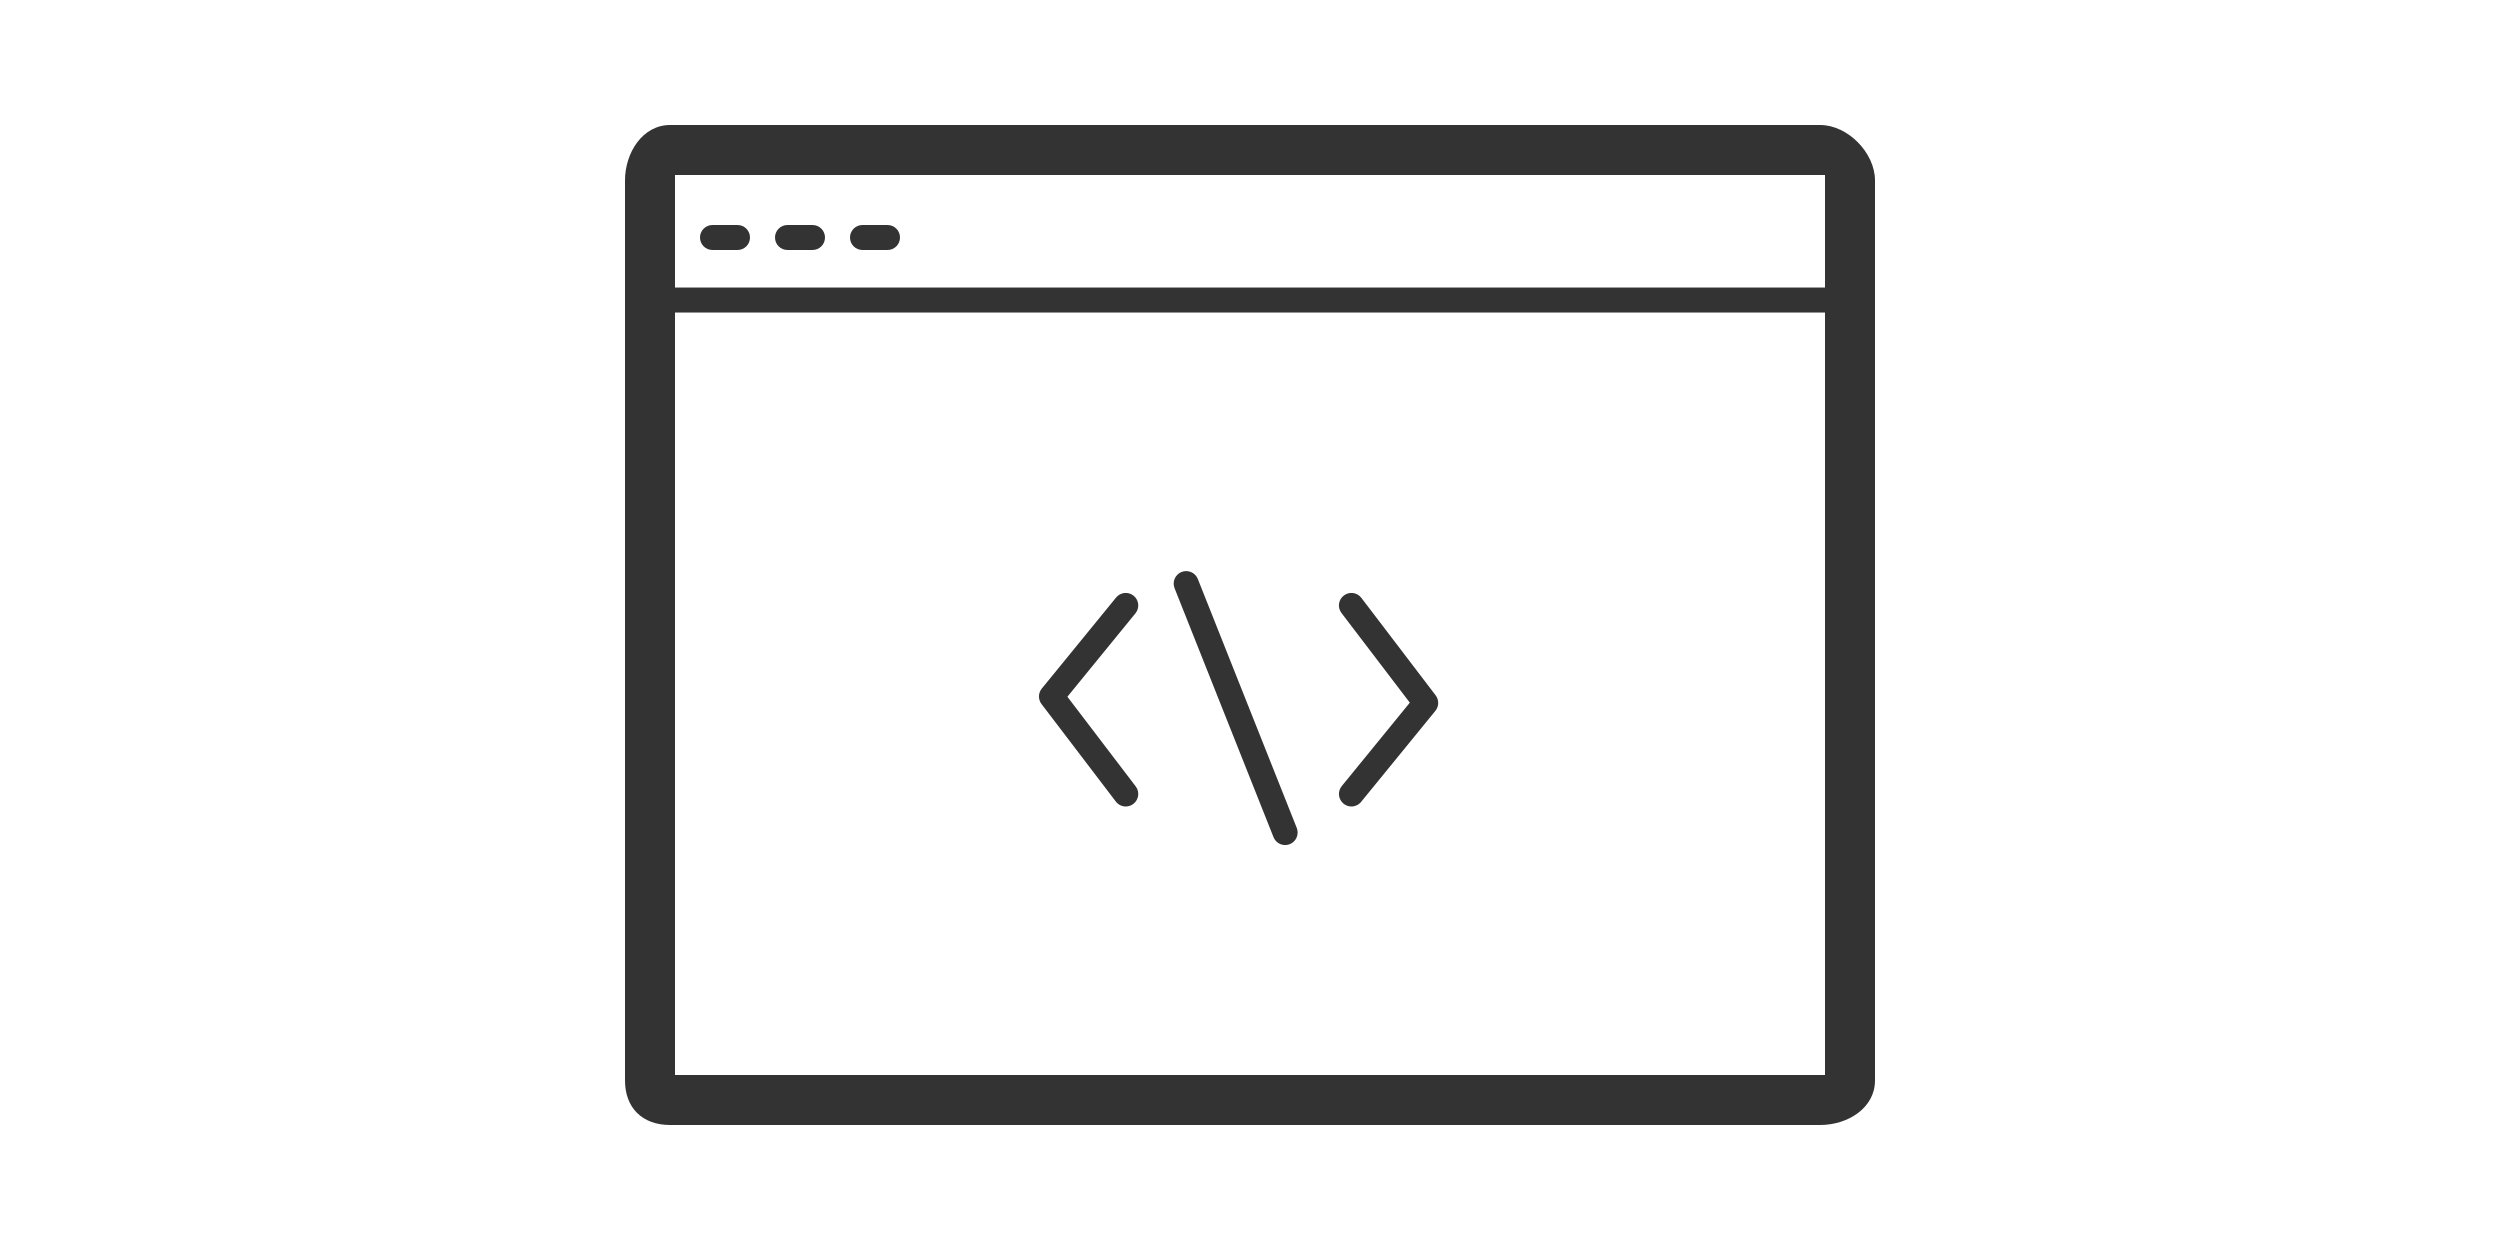 <?xml version="1.0" encoding="utf-8"?>
<!-- Generator: Adobe Illustrator 16.0.4, SVG Export Plug-In . SVG Version: 6.00 Build 0)  -->
<!DOCTYPE svg PUBLIC "-//W3C//DTD SVG 1.1//EN" "http://www.w3.org/Graphics/SVG/1.1/DTD/svg11.dtd">
<svg version="1.1" id="Layer_1" xmlns="http://www.w3.org/2000/svg" xmlns:xlink="http://www.w3.org/1999/xlink" x="0px" y="0px"
	 width="200px" height="100px" viewBox="0 0 200 100" enable-background="new 0 0 200 100" xml:space="preserve">
<g display="none">
	<g display="inline">
		<g>
			<path fill="#FAFAFA" d="M46.033,92.5c-0.845,0-1.533-0.688-1.533-1.533V63.036c0-0.847,0.688-1.536,1.533-1.536h67.441
				c0.849,0,1.537,0.689,1.537,1.536v27.931c0,0.846-0.688,1.533-1.537,1.533H46.033z"/>
			<path fill="#FAFAFA" d="M113.475,62c0.571,0,1.037,0.465,1.037,1.036v27.931c0,0.572-0.466,1.033-1.037,1.033H46.033
				C45.461,92,45,91.539,45,90.967V63.036C45,62.465,45.461,62,46.033,62H113.475 M113.475,61H46.033C44.912,61,44,61.913,44,63.036
				v27.931C44,92.088,44.912,93,46.033,93h67.441c1.123,0,2.037-0.912,2.037-2.033V63.036C115.512,61.913,114.598,61,113.475,61
				L113.475,61z"/>
		</g>
	</g>
</g>
<g display="none">
	<path display="inline" fill="#333333" d="M90.096,85.908"/>
	<g display="inline">
		<circle fill="#333333" cx="102.717" cy="82.896" r="2.949"/>
		<circle fill="#333333" cx="93.72" cy="82.896" r="2.949"/>
		<path fill="#333333" d="M68.057,80.016c-0.164,0-0.3,0.135-0.3,0.303v5.381c0,0.166,0.136,0.305,0.3,0.305h18.274
			c0.167,0,0.302-0.139,0.302-0.305v-5.381c0-0.168-0.135-0.303-0.302-0.303H68.057z M74.065,83.861h-3.31
			c-0.498,0-0.897-0.402-0.897-0.896s0.398-0.896,0.897-0.896h3.31c0.495,0,0.896,0.404,0.896,0.896
			C74.961,83.458,74.561,83.861,74.065,83.861z M83.686,83.861h-3.31c-0.497,0-0.898-0.402-0.898-0.896s0.402-0.896,0.898-0.896
			h3.307c0.495,0,0.899,0.404,0.899,0.896C84.582,83.458,84.181,83.861,83.686,83.861z"/>
		<path fill="#333333" d="M87.049,69.852c0,0.284-0.229,0.513-0.51,0.513H67.851c-0.279,0-0.509-0.229-0.509-0.513v-2.679H47.483
			v22.14h19.859v-1.184c0-0.281,0.23-0.508,0.509-0.508h18.688c0.281,0,0.51,0.227,0.51,0.508v1.184h24.961v-22.14H87.049V69.852z
			 M67.342,71.839c0-0.282,0.23-0.509,0.509-0.509h18.688c0.281,0,0.51,0.227,0.51,0.509v2.187c0,0.281-0.229,0.514-0.51,0.514
			H67.851c-0.279,0-0.509-0.23-0.509-0.514V71.839L67.342,71.839z M67.342,75.904c0-0.28,0.23-0.506,0.509-0.506h18.688
			c0.281,0,0.51,0.226,0.51,0.506v2.188c0,0.281-0.229,0.511-0.51,0.511H67.851c-0.279,0-0.509-0.229-0.509-0.511V75.904
			L67.342,75.904z M62.908,81.504h-3.91v3.907H55.2v-3.907h-3.91v-3.802h3.91v-3.906h3.798v3.906h3.91V81.504z M98.841,79.318
			c0-0.164,0.135-0.301,0.302-0.301h7.154c0.167,0,0.303,0.137,0.303,0.301v7.156c0,0.166-0.136,0.301-0.303,0.301h-7.154
			c-0.167,0-0.302-0.135-0.302-0.301V79.318L98.841,79.318z M89.841,79.318c0-0.164,0.135-0.301,0.302-0.301h7.154
			c0.167,0,0.304,0.137,0.304,0.301v7.156c0,0.166-0.137,0.301-0.304,0.301h-7.154c-0.167,0-0.302-0.135-0.302-0.301V79.318z
			 M87.461,80.318v5.379c0,0.623-0.506,1.131-1.13,1.131H68.057c-0.62,0-1.128-0.508-1.128-1.131v-5.379
			c0-0.621,0.507-1.129,1.128-1.129h18.274C86.955,79.189,87.461,79.697,87.461,80.318z"/>
		<path fill="#333333" d="M113.475,62H46.033C45.461,62,45,62.465,45,63.036v27.931C45,91.539,45.461,92,46.033,92h67.441
			c0.57,0,1.037-0.461,1.037-1.033V63.036C114.512,62.465,114.046,62,113.475,62z M112.836,89.312c0,0.457-0.369,0.826-0.826,0.826
			H47.483c-0.46,0-0.828-0.369-0.828-0.826V67.172c0-0.457,0.368-0.826,0.828-0.826h64.527c0.457,0,0.826,0.369,0.826,0.826V89.312z
			"/>
	</g>
</g>
<g>
	<g>
		<path fill="#333333" d="M146,14v72H54V14H146 M145.609,10h-92C51.4,10,50,12.226,50,14.435v72C50,88.645,51.4,90,53.609,90h92
			c2.209,0,4.391-1.355,4.391-3.564v-72C150,12.226,147.818,10,145.609,10L145.609,10z"/>
	</g>
	<g>
		<path fill="#333333" d="M147,25H53c-0.553,0-1-0.447-1-1s0.447-1,1-1h94c0.553,0,1,0.447,1,1S147.553,25,147,25z"/>
	</g>
	<g>
		<path fill="#333333" d="M59,20h-2c-0.553,0-1-0.447-1-1s0.447-1,1-1h2c0.553,0,1,0.447,1,1S59.553,20,59,20z"/>
	</g>
	<g>
		<path fill="#333333" d="M65,20h-2c-0.553,0-1-0.447-1-1s0.447-1,1-1h2c0.553,0,1,0.447,1,1S65.553,20,65,20z"/>
	</g>
	<g>
		<path fill="#333333" d="M71,20h-2c-0.553,0-1-0.447-1-1s0.447-1,1-1h2c0.553,0,1,0.447,1,1S71.553,20,71,20z"/>
	</g>
	<g>
		<path fill="#333333" d="M90.062,64.52c-0.302,0-0.6-0.137-0.796-0.395l-5.944-7.801c-0.281-0.368-0.272-0.881,0.021-1.238
			l5.944-7.283c0.349-0.428,0.978-0.492,1.406-0.143c0.429,0.349,0.492,0.979,0.143,1.406l-5.445,6.673l5.466,7.173
			c0.335,0.439,0.25,1.066-0.188,1.4C90.485,64.452,90.272,64.52,90.062,64.52z"/>
	</g>
	<g>
		<path fill="#333333" d="M108.115,64.52c-0.223,0-0.445-0.074-0.631-0.227c-0.43-0.35-0.492-0.979-0.144-1.406l5.445-6.674
			l-5.466-7.172c-0.336-0.439-0.252-1.067,0.188-1.401c0.441-0.337,1.068-0.249,1.401,0.188l5.944,7.8
			c0.28,0.368,0.271,0.88-0.021,1.238l-5.943,7.284C108.693,64.393,108.404,64.52,108.115,64.52z"/>
	</g>
	<g>
		<path fill="#333333" d="M102.811,67.604c-0.396,0-0.772-0.237-0.93-0.631l-7.916-19.917c-0.203-0.513,0.047-1.095,0.561-1.299
			c0.513-0.201,1.094,0.047,1.299,0.561l7.916,19.917c0.202,0.514-0.048,1.096-0.562,1.3
			C103.059,67.582,102.934,67.604,102.811,67.604z"/>
	</g>
</g>
</svg>
